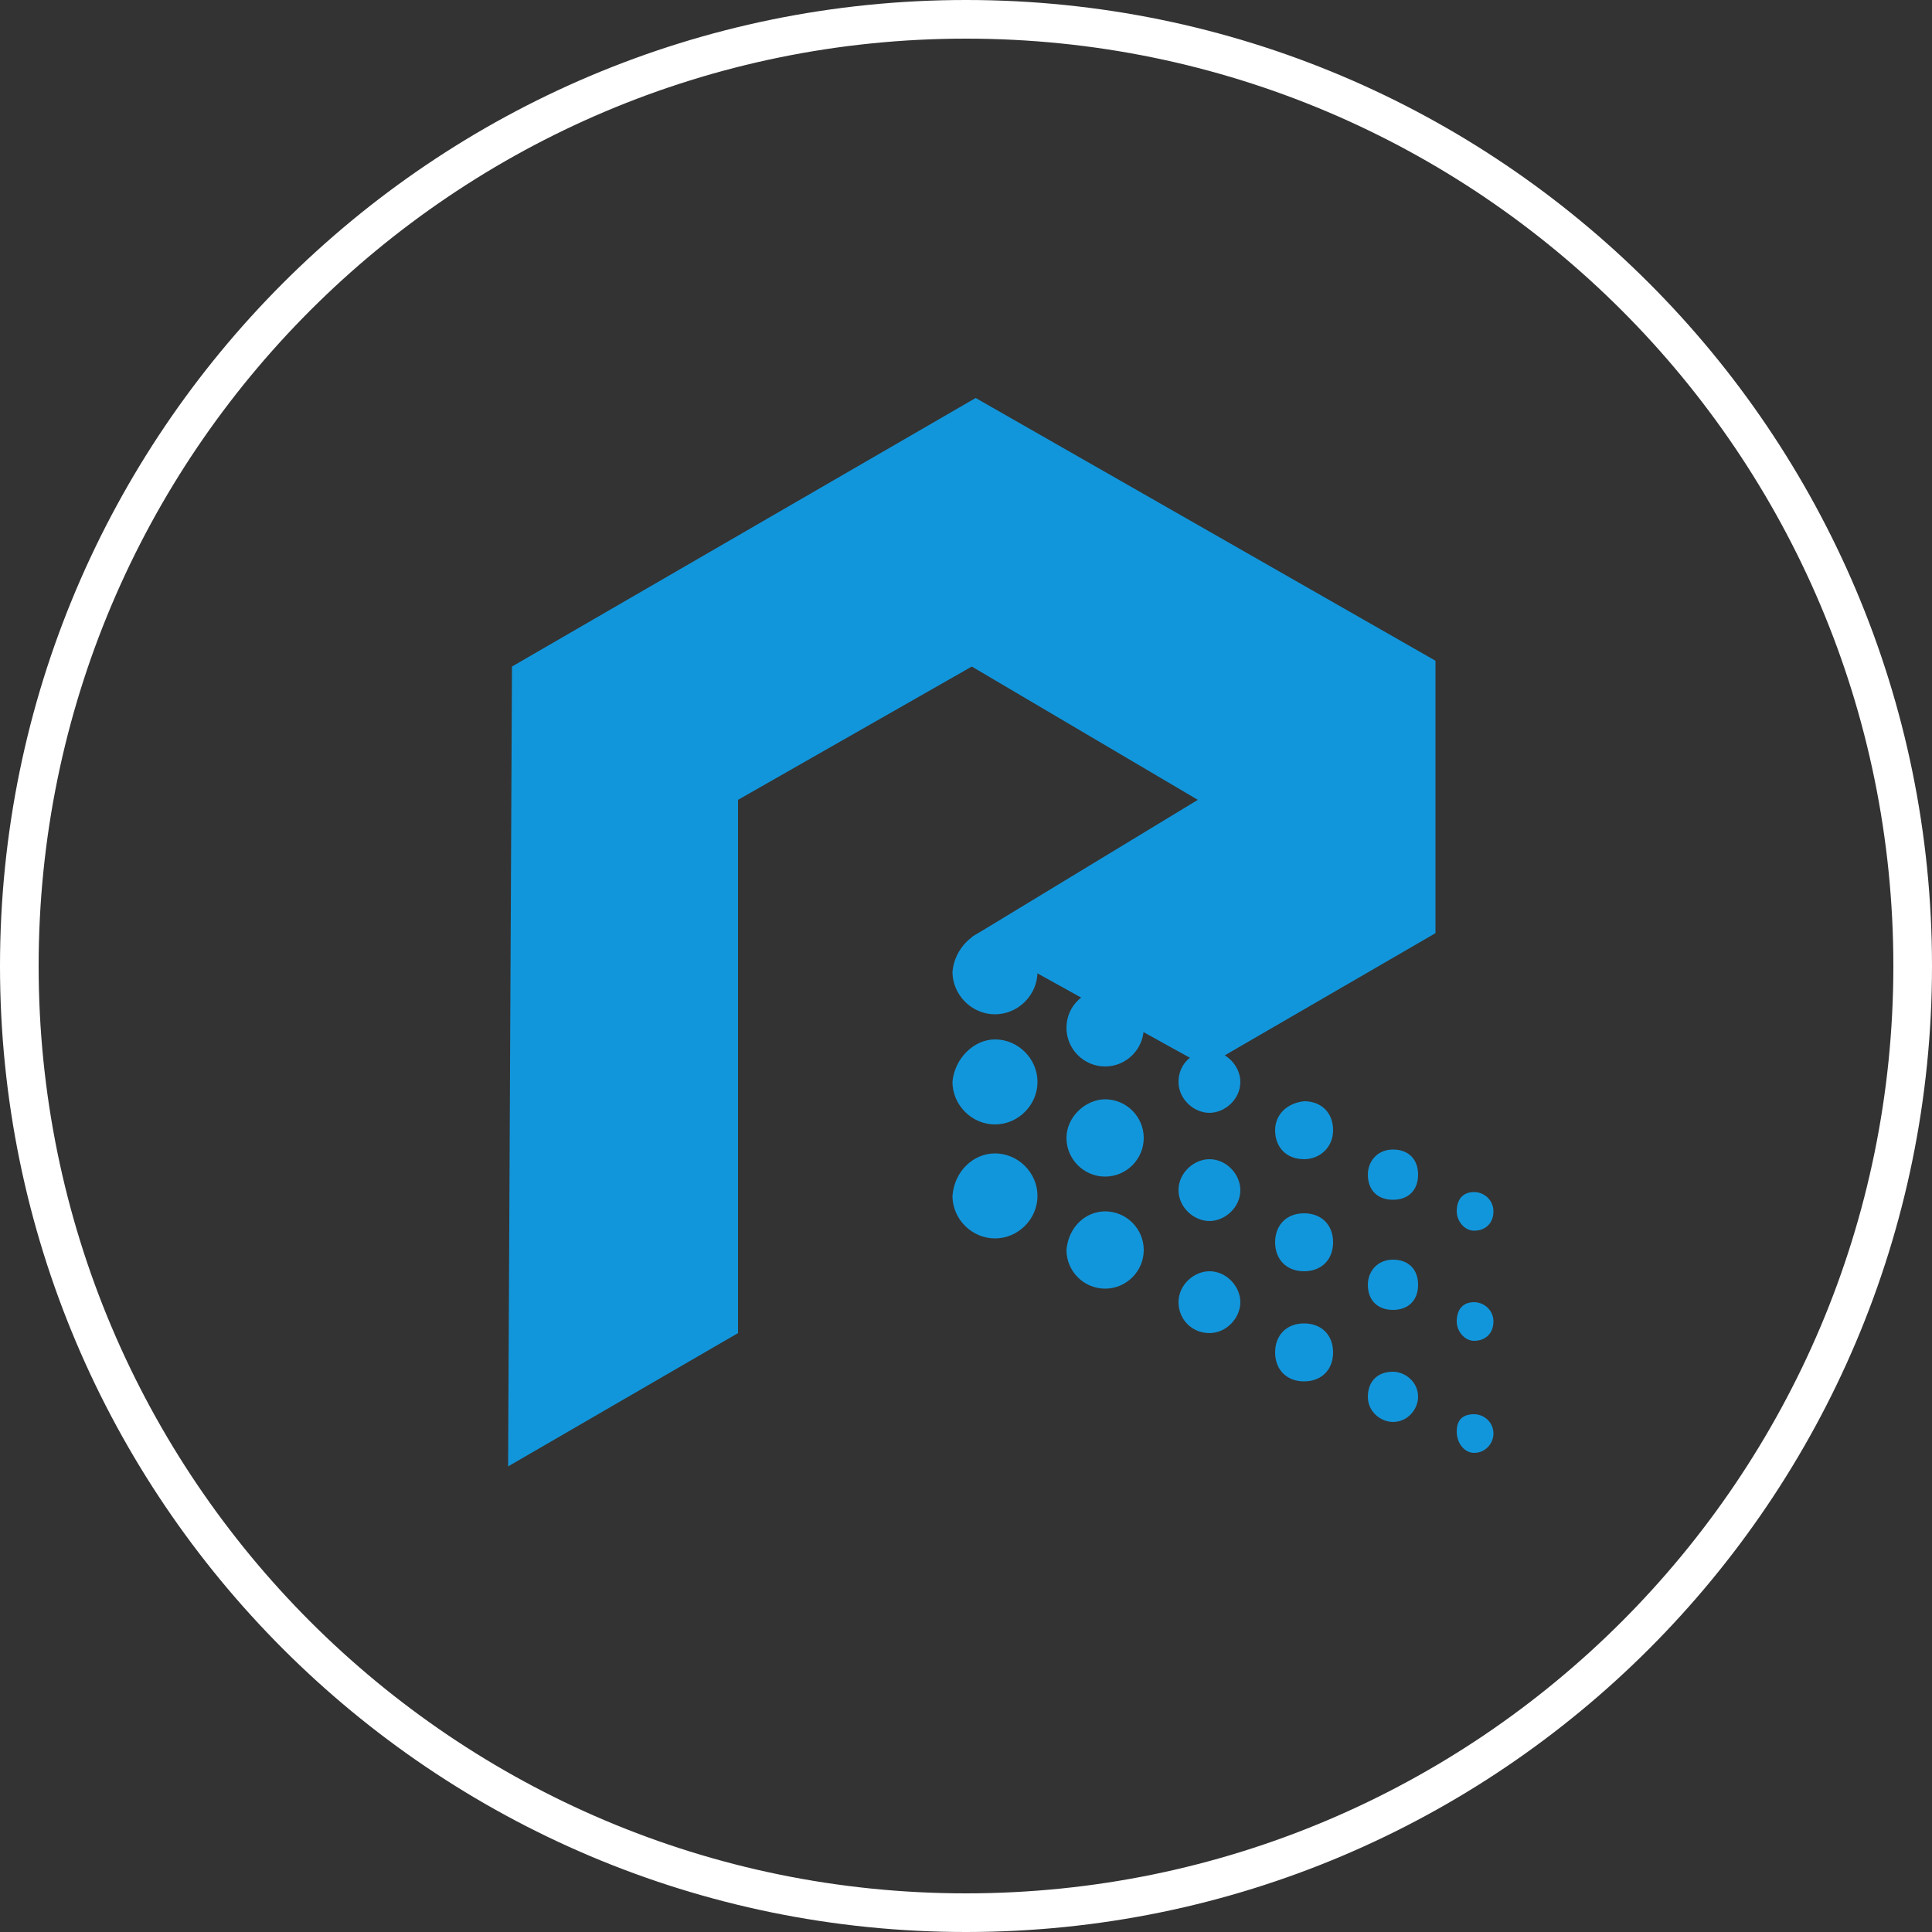 <?xml version="1.0" standalone="no"?><!DOCTYPE svg PUBLIC "-//W3C//DTD SVG 1.1//EN" "http://www.w3.org/Graphics/SVG/1.1/DTD/svg11.dtd"><svg t="1689122932944" class="icon" viewBox="0 0 1024 1024" version="1.1" xmlns="http://www.w3.org/2000/svg" p-id="7311" data-spm-anchor-id="a313x.7781069.0.i3" xmlns:xlink="http://www.w3.org/1999/xlink" width="200" height="200"><rect x="0" y="0" width="1024" height="1024" fill="#333333" stroke="none"/><path d="M512 20.48c271.36 0 491.52 220.16 491.52 491.52S783.36 1003.52 512 1003.52 20.48 783.36 20.48 512 240.64 20.48 512 20.48m0-20.48C229.376 0 0 229.376 0 512s229.376 512 512 512 512-229.376 512-512S794.624 0 512 0z" fill="#ffffff" p-id="7312" data-spm-anchor-id="a313x.7781069.0.i4" class=""></path><path d="M527.36 492.544c12.288 0 22.528 10.24 22.528 22.528s-10.24 22.528-22.528 22.528-22.528-10.24-22.528-22.528c1.024-12.288 11.264-22.528 22.528-22.528zM527.36 550.912c12.288 0 22.528 10.24 22.528 22.528s-10.24 22.528-22.528 22.528-22.528-10.24-22.528-22.528c1.024-12.288 11.264-22.528 22.528-22.528zM527.36 611.328c12.288 0 22.528 10.24 22.528 22.528s-10.24 22.528-22.528 22.528-22.528-10.24-22.528-22.528c1.024-13.312 11.264-22.528 22.528-22.528zM585.728 524.288c11.264 0 20.48 9.216 20.48 20.48s-9.216 20.48-20.48 20.48-20.48-9.216-20.48-20.48c0-12.288 10.24-20.48 20.48-20.48zM585.728 582.656c11.264 0 20.48 9.216 20.48 20.48s-9.216 20.48-20.48 20.48-20.48-9.216-20.48-20.48 10.24-20.48 20.48-20.48zM585.728 642.048c11.264 0 20.48 9.216 20.48 20.48s-9.216 20.48-20.48 20.48-20.48-9.216-20.48-20.48c1.024-12.288 10.24-20.48 20.48-20.48zM641.024 557.056c9.216 0 16.384 8.192 16.384 16.384 0 9.216-8.192 16.384-16.384 16.384S624.64 582.656 624.64 573.44c0-10.24 8.192-16.384 16.384-16.384zM641.024 614.4c9.216 0 16.384 8.192 16.384 16.384 0 9.216-8.192 16.384-16.384 16.384s-16.384-7.168-16.384-16.384 8.192-16.384 16.384-16.384zM641.024 673.792c9.216 0 16.384 8.192 16.384 16.384s-7.168 16.384-16.384 16.384-16.384-7.168-16.384-16.384 8.192-16.384 16.384-16.384zM691.2 583.68c9.216 0 15.36 6.144 15.36 15.36s-7.168 15.36-15.36 15.36c-9.216 0-15.36-6.144-15.36-15.36 0-8.192 6.144-14.336 15.36-15.36zM691.2 643.072c9.216 0 15.36 6.144 15.36 15.36s-6.144 15.36-15.36 15.36-15.36-6.144-15.36-15.36 6.144-15.36 15.36-15.36zM691.2 701.44c9.216 0 15.36 6.144 15.36 15.36s-6.144 15.36-15.36 15.36S675.84 726.016 675.84 716.8s6.144-15.36 15.36-15.36zM781.312 631.808c5.12 0 10.24 4.096 10.24 10.24s-4.096 10.24-10.24 10.24c-5.12 0-9.216-5.12-9.216-10.24 0-6.144 3.072-10.24 9.216-10.24zM781.312 690.176c5.12 0 10.24 4.096 10.24 10.24s-4.096 10.24-10.24 10.24c-5.12 0-9.216-5.12-9.216-10.24 0-6.144 3.072-10.24 9.216-10.24zM781.312 749.568c5.12 0 10.24 4.096 10.24 10.24 0 5.12-4.096 10.24-10.24 10.24-5.12 0-9.216-5.12-9.216-11.264 0-6.144 3.072-9.216 9.216-9.216zM738.304 609.28c8.192 0 13.312 5.12 13.312 13.312s-5.12 13.312-13.312 13.312-13.312-5.12-13.312-13.312c0-7.168 5.12-13.312 13.312-13.312zM738.304 667.648c8.192 0 13.312 5.12 13.312 13.312s-5.12 13.312-13.312 13.312-13.312-5.12-13.312-13.312c0-7.168 5.12-13.312 13.312-13.312zM738.304 727.04c6.144 0 13.312 5.12 13.312 13.312 0 6.144-5.12 13.312-13.312 13.312-6.144 0-13.312-5.12-13.312-13.312s5.12-13.312 13.312-13.312z" fill="#1296db" p-id="7313" data-spm-anchor-id="a313x.7781069.0.i2" class=""></path><path d="M269.312 777.216L391.168 706.56V423.936l123.904-70.656L634.88 423.936l-119.808 72.704 123.904 68.608 121.856-70.656V350.208L517.12 210.944l-245.76 142.336-2.048 423.936z" fill="#1296db" p-id="7314" data-spm-anchor-id="a313x.7781069.0.i1" class=""></path></svg>